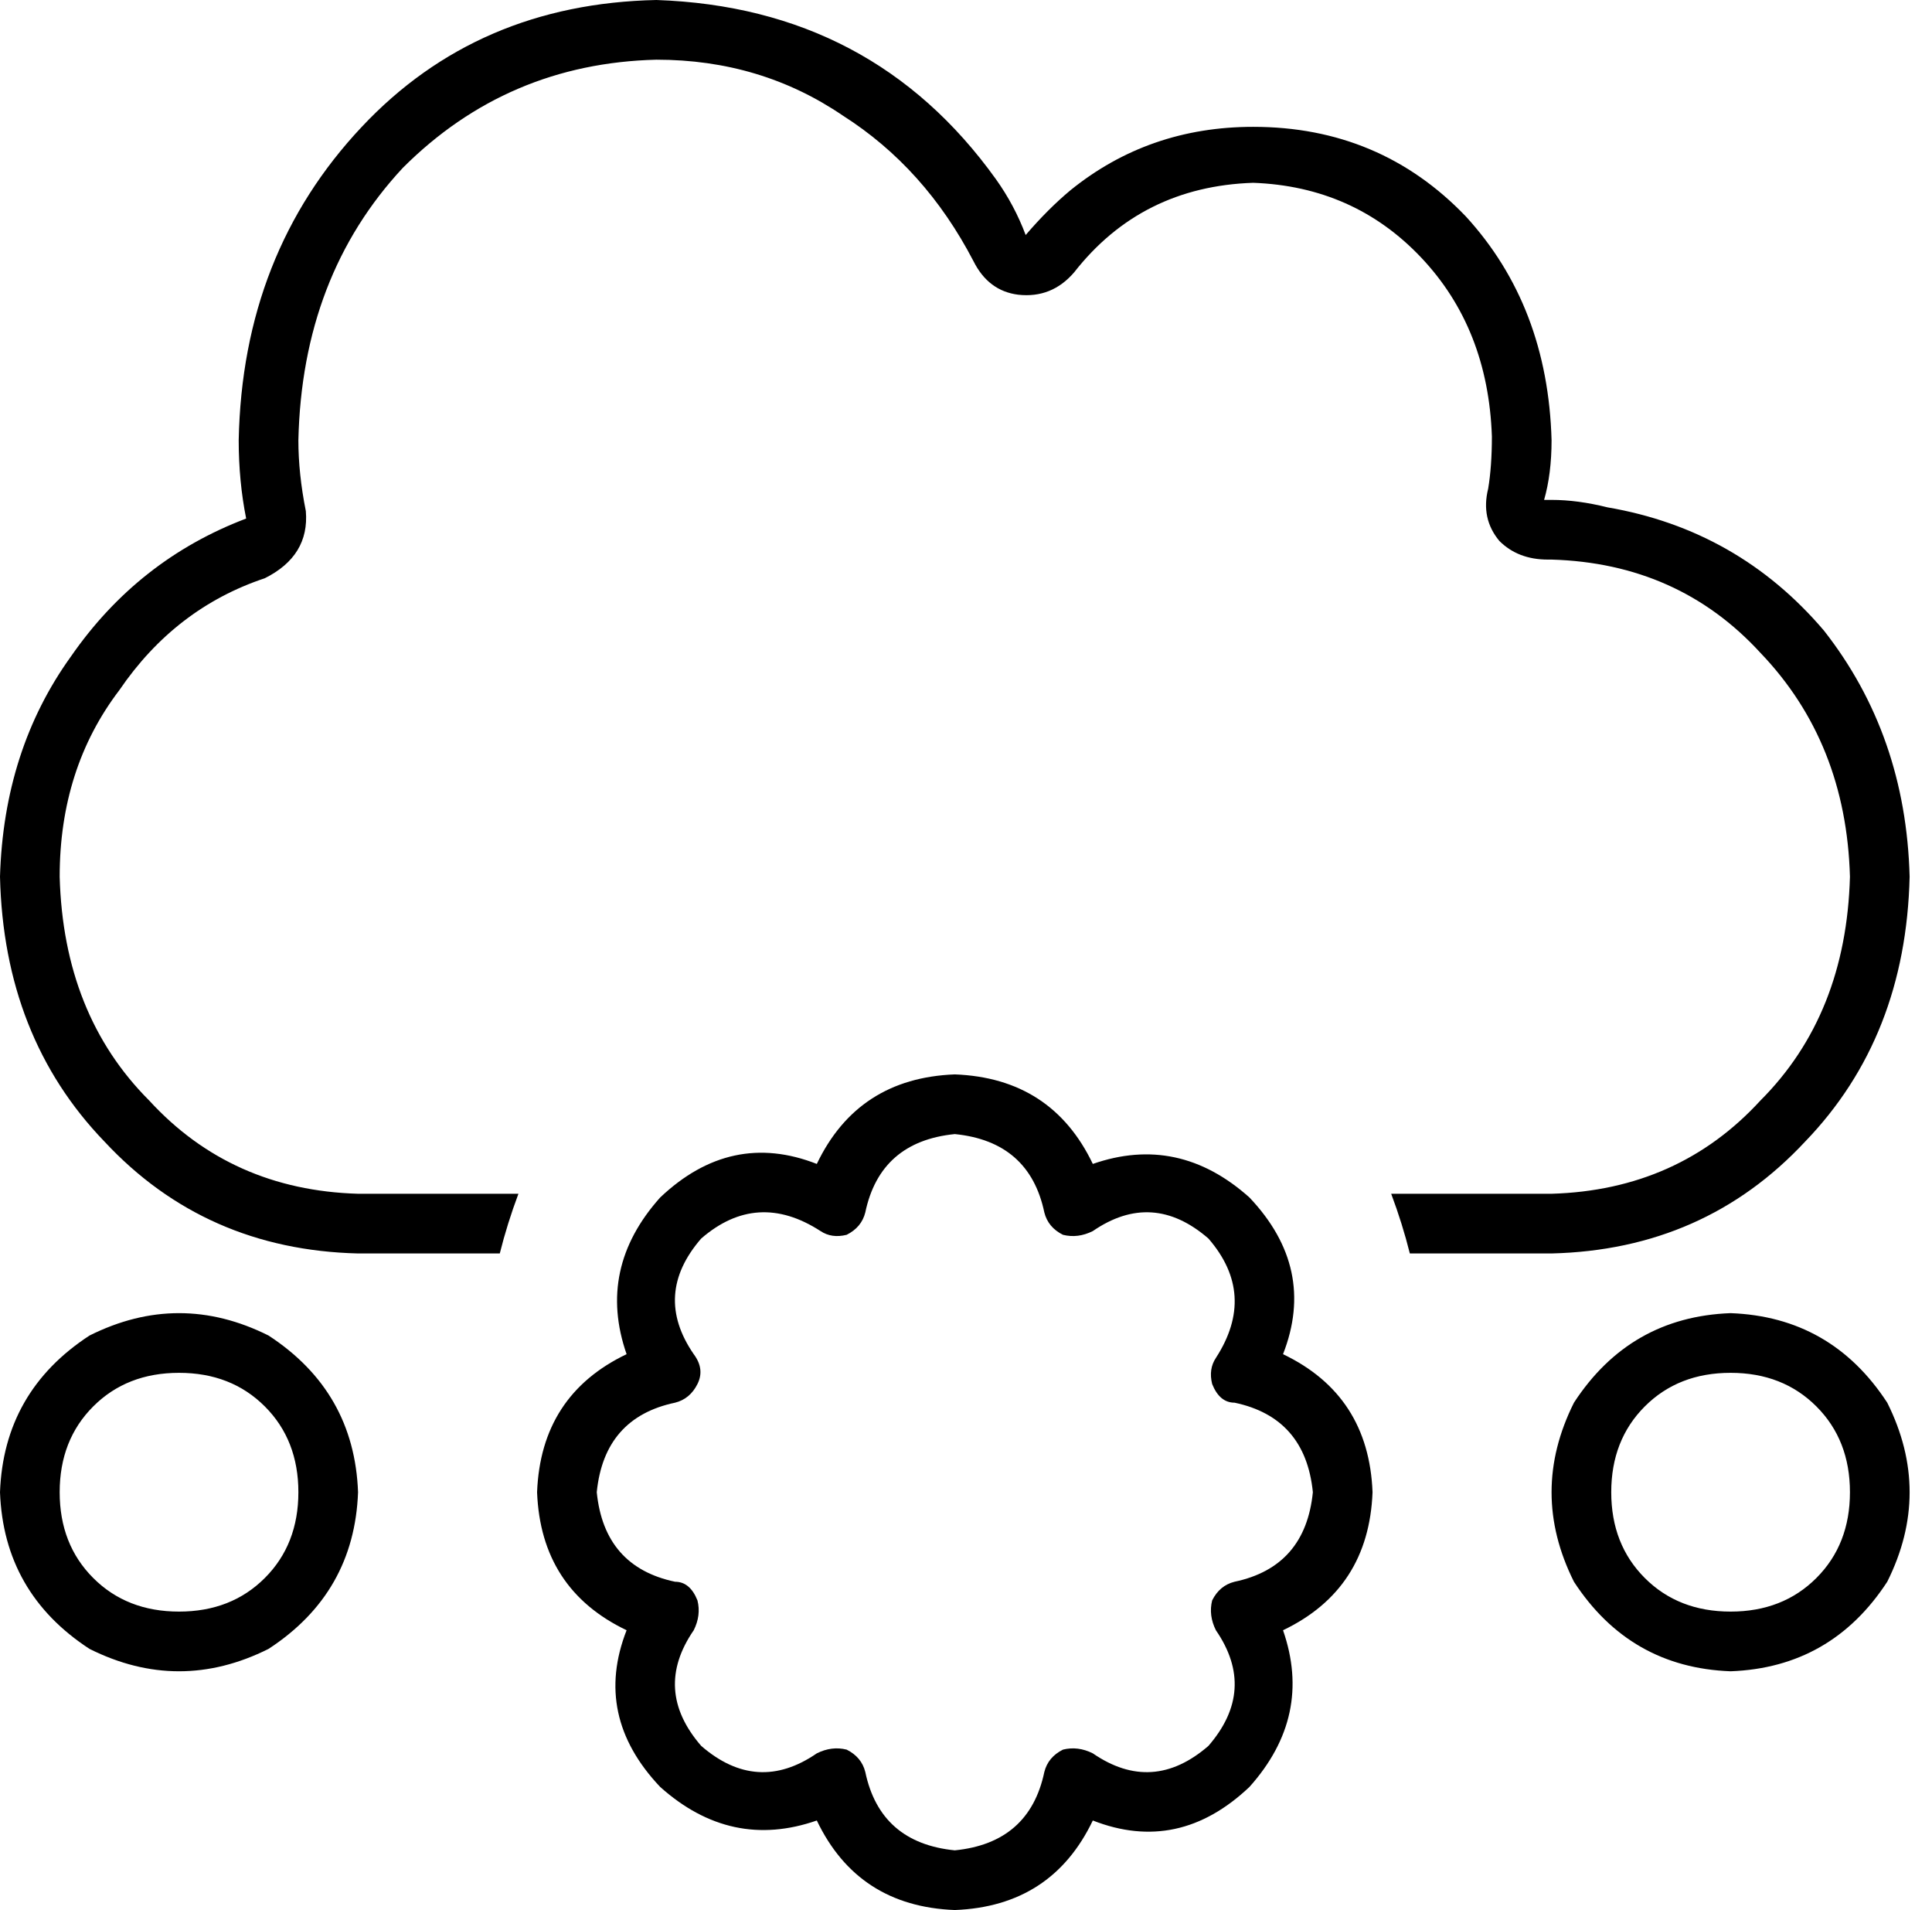 <svg xmlns="http://www.w3.org/2000/svg" viewBox="0 0 518 512">
    <path d="M 399 131 Q 397 139 402 145 Q 407 150 415 150 Q 415 150 415 150 Q 416 150 416 150 Q 450 151 472 175 Q 495 199 496 235 Q 495 272 472 295 Q 450 319 416 320 L 373 320 Q 376 328 378 336 L 416 336 Q 457 335 484 306 Q 511 278 512 235 Q 511 197 489 169 Q 466 142 431 136 Q 423 134 416 134 Q 416 134 415 134 Q 415 134 414 134 Q 416 127 416 118 L 416 118 Q 415 82 393 58 Q 370 34 336 34 Q 308 34 287 51 Q 281 56 275 63 Q 272 55 267 48 Q 234 2 176 0 Q 128 1 97 34 Q 65 68 64 118 Q 64 129 66 139 Q 37 150 19 176 Q 1 201 0 235 Q 1 278 28 306 Q 55 335 96 336 L 134 336 Q 136 328 139 320 L 96 320 Q 62 319 40 295 Q 17 272 16 235 Q 16 206 32 185 Q 47 163 71 155 Q 83 149 82 137 Q 80 127 80 118 Q 81 74 108 45 Q 136 17 176 16 Q 204 16 226 31 Q 248 45 261 70 Q 265 78 273 79 Q 282 80 288 73 Q 306 50 336 49 Q 363 50 381 69 Q 399 88 400 117 Q 400 125 399 131 L 399 131 Z M 232 325 Q 236 306 256 304 Q 276 306 280 325 Q 281 329 285 331 Q 289 332 293 330 Q 309 319 324 332 Q 337 347 326 364 Q 324 367 325 371 Q 327 376 331 376 Q 350 380 352 400 Q 350 420 331 424 Q 327 425 325 429 Q 324 433 326 437 Q 337 453 324 468 Q 309 481 293 470 Q 289 468 285 469 Q 281 471 280 475 Q 276 494 256 496 Q 236 494 232 475 Q 231 471 227 469 Q 223 468 219 470 Q 203 481 188 468 Q 175 453 186 437 Q 188 433 187 429 Q 185 424 181 424 Q 162 420 160 400 Q 162 380 181 376 Q 185 375 187 371 Q 189 367 186 363 Q 175 347 188 332 Q 203 319 220 330 Q 223 332 227 331 Q 231 329 232 325 L 232 325 Z M 256 288 Q 230 289 219 312 Q 196 303 177 321 Q 160 340 168 363 Q 145 374 144 400 Q 145 426 168 437 Q 159 460 177 479 Q 196 496 219 488 Q 230 511 256 512 Q 282 511 293 488 Q 316 497 335 479 Q 352 460 344 437 Q 367 426 368 400 Q 367 374 344 363 Q 353 340 335 321 Q 316 304 293 312 Q 282 289 256 288 L 256 288 Z M 16 400 Q 16 386 25 377 L 25 377 Q 34 368 48 368 Q 62 368 71 377 Q 80 386 80 400 Q 80 414 71 423 Q 62 432 48 432 Q 34 432 25 423 Q 16 414 16 400 L 16 400 Z M 96 400 Q 95 373 72 358 Q 48 346 24 358 Q 1 373 0 400 Q 1 427 24 442 Q 48 454 72 442 Q 95 427 96 400 L 96 400 Z M 464 368 Q 478 368 487 377 L 487 377 Q 496 386 496 400 Q 496 414 487 423 Q 478 432 464 432 Q 450 432 441 423 Q 432 414 432 400 Q 432 386 441 377 Q 450 368 464 368 L 464 368 Z M 464 448 Q 491 447 506 424 Q 518 400 506 376 Q 491 353 464 352 Q 437 353 422 376 Q 410 400 422 424 Q 437 447 464 448 L 464 448 Z"/>
</svg>

